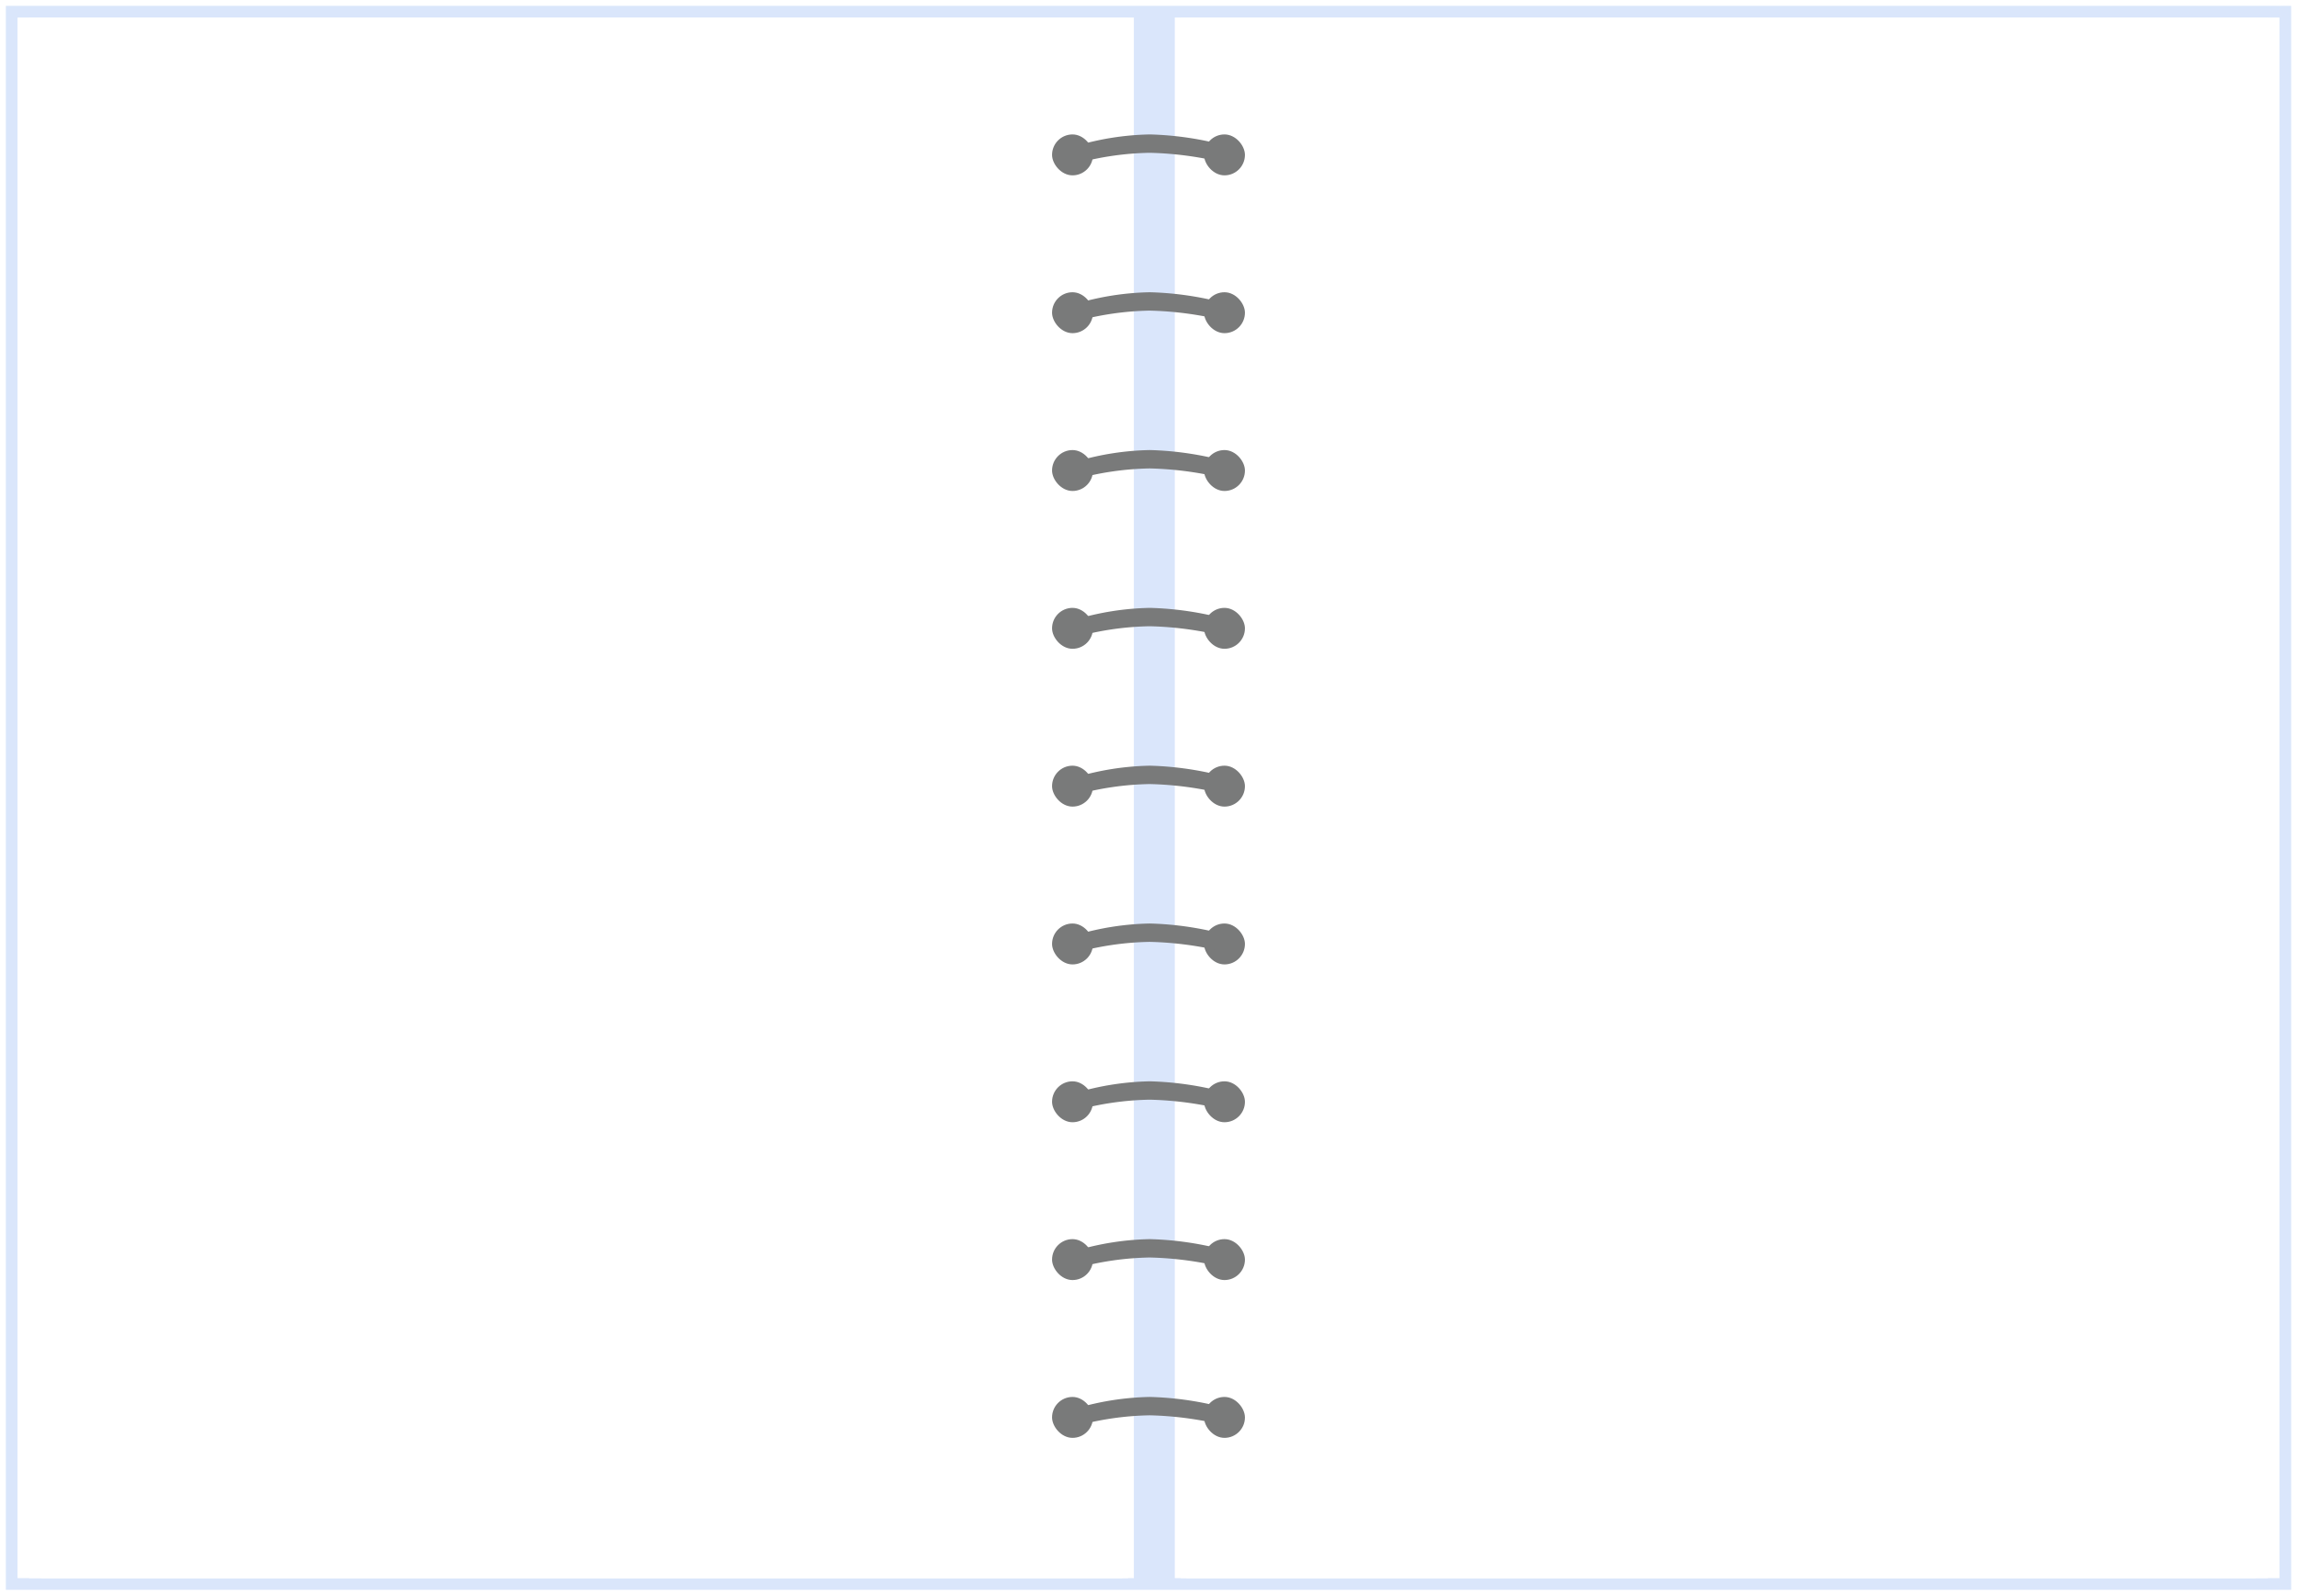 <svg xmlns="http://www.w3.org/2000/svg" xmlns:xlink="http://www.w3.org/1999/xlink" width="393" height="273" viewBox="0 0 393 273">
  <defs>
    <filter id="Rectangle_1851" x="0" y="0" width="197" height="273" filterUnits="userSpaceOnUse">
      <feOffset input="SourceAlpha"/>
      <feGaussianBlur stdDeviation="1" result="blur"/>
      <feFlood flood-opacity="0.161"/>
      <feComposite operator="in" in2="blur"/>
      <feComposite in="SourceGraphic"/>
    </filter>
    <filter id="Rectangle_1849" x="2" y="0" width="194" height="273" filterUnits="userSpaceOnUse">
      <feOffset input="SourceAlpha"/>
      <feGaussianBlur stdDeviation="1" result="blur-2"/>
      <feFlood flood-opacity="0.161"/>
      <feComposite operator="in" in2="blur-2"/>
      <feComposite in="SourceGraphic"/>
    </filter>
    <filter id="Rectangle_1611" x="4" y="0" width="191" height="273" filterUnits="userSpaceOnUse">
      <feOffset input="SourceAlpha"/>
      <feGaussianBlur stdDeviation="1" result="blur-3"/>
      <feFlood flood-opacity="0.161"/>
      <feComposite operator="in" in2="blur-3"/>
      <feComposite in="SourceGraphic"/>
    </filter>
    <filter id="Rectangle_1852" x="198" y="0" width="195" height="273" filterUnits="userSpaceOnUse">
      <feOffset input="SourceAlpha"/>
      <feGaussianBlur stdDeviation="1" result="blur-4"/>
      <feFlood flood-opacity="0.161"/>
      <feComposite operator="in" in2="blur-4"/>
      <feComposite in="SourceGraphic"/>
    </filter>
    <filter id="Rectangle_1850" x="199" y="0" width="192" height="273" filterUnits="userSpaceOnUse">
      <feOffset input="SourceAlpha"/>
      <feGaussianBlur stdDeviation="1" result="blur-5"/>
      <feFlood flood-opacity="0.161"/>
      <feComposite operator="in" in2="blur-5"/>
      <feComposite in="SourceGraphic"/>
    </filter>
    <filter id="Rectangle_1848" x="200" y="0" width="189" height="273" filterUnits="userSpaceOnUse">
      <feOffset input="SourceAlpha"/>
      <feGaussianBlur stdDeviation="1" result="blur-6"/>
      <feFlood flood-opacity="0.161"/>
      <feComposite operator="in" in2="blur-6"/>
      <feComposite in="SourceGraphic"/>
    </filter>
  </defs>
  <g id="Group_17278" data-name="Group 17278" transform="translate(-972 -396)">
    <g id="Component_1_2" data-name="Component 1 – 2" transform="translate(973 397)">
      <rect id="Rectangle_1855" data-name="Rectangle 1855" width="391" height="271" fill="#4885ed" opacity="0.2"/>
      <g transform="matrix(1, 0, 0, 1, -1, -1)" filter="url(#Rectangle_1851)">
        <rect id="Rectangle_1851-2" data-name="Rectangle 1851" width="191" height="267" transform="translate(3 3)" fill="#fff"/>
      </g>
      <g transform="matrix(1, 0, 0, 1, -1, -1)" filter="url(#Rectangle_1849)">
        <rect id="Rectangle_1849-2" data-name="Rectangle 1849" width="188" height="267" transform="translate(5 3)" fill="#fff"/>
      </g>
      <g transform="matrix(1, 0, 0, 1, -1, -1)" filter="url(#Rectangle_1611)">
        <rect id="Rectangle_1611-2" data-name="Rectangle 1611" width="185" height="267" transform="translate(7 3)" fill="#fff"/>
      </g>
      <g transform="matrix(1, 0, 0, 1, -1, -1)" filter="url(#Rectangle_1852)">
        <rect id="Rectangle_1852-2" data-name="Rectangle 1852" width="189" height="267" transform="translate(201 3)" fill="#fff"/>
      </g>
      <g transform="matrix(1, 0, 0, 1, -1, -1)" filter="url(#Rectangle_1850)">
        <rect id="Rectangle_1850-2" data-name="Rectangle 1850" width="186" height="267" transform="translate(202 3)" fill="#fff"/>
      </g>
      <g transform="matrix(1, 0, 0, 1, -1, -1)" filter="url(#Rectangle_1848)">
        <rect id="Rectangle_1848-2" data-name="Rectangle 1848" width="183" height="267" transform="translate(203 3)" fill="#fff"/>
      </g>
      <g id="Group_16766" data-name="Group 16766" transform="translate(-5349 -9506)">
        <g id="Group_16765" data-name="Group 16765">
          <rect id="Rectangle_1853" data-name="Rectangle 1853" width="7" height="7" rx="3.5" transform="translate(5528 9528)" fill="#797a7a"/>
          <rect id="Rectangle_1854" data-name="Rectangle 1854" width="7" height="7" rx="3.5" transform="translate(5554 9528)" fill="#797a7a"/>
          <path id="Path_2747" data-name="Path 2747" d="M0,0A47.266,47.266,0,0,1,12.714-2,54.413,54.413,0,0,1,26,0V3A58.237,58.237,0,0,0,12.714,1.143,50.551,50.551,0,0,0,0,3Z" transform="translate(5532 9530)" fill="#797a7a"/>
        </g>
        <g id="Group_16765-2" data-name="Group 16765" transform="translate(0 27)">
          <rect id="Rectangle_1853-2" data-name="Rectangle 1853" width="7" height="7" rx="3.5" transform="translate(5528 9528)" fill="#797a7a"/>
          <rect id="Rectangle_1854-2" data-name="Rectangle 1854" width="7" height="7" rx="3.5" transform="translate(5554 9528)" fill="#797a7a"/>
          <path id="Path_2747-2" data-name="Path 2747" d="M0,0A47.266,47.266,0,0,1,12.714-2,54.413,54.413,0,0,1,26,0V3A58.237,58.237,0,0,0,12.714,1.143,50.551,50.551,0,0,0,0,3Z" transform="translate(5532 9530)" fill="#797a7a"/>
        </g>
        <g id="Group_16765-3" data-name="Group 16765" transform="translate(0 54)">
          <rect id="Rectangle_1853-3" data-name="Rectangle 1853" width="7" height="7" rx="3.5" transform="translate(5528 9528)" fill="#797a7a"/>
          <rect id="Rectangle_1854-3" data-name="Rectangle 1854" width="7" height="7" rx="3.5" transform="translate(5554 9528)" fill="#797a7a"/>
          <path id="Path_2747-3" data-name="Path 2747" d="M0,0A47.266,47.266,0,0,1,12.714-2,54.413,54.413,0,0,1,26,0V3A58.237,58.237,0,0,0,12.714,1.143,50.551,50.551,0,0,0,0,3Z" transform="translate(5532 9530)" fill="#797a7a"/>
        </g>
        <g id="Group_16765-4" data-name="Group 16765" transform="translate(0 81)">
          <rect id="Rectangle_1853-4" data-name="Rectangle 1853" width="7" height="7" rx="3.5" transform="translate(5528 9528)" fill="#797a7a"/>
          <rect id="Rectangle_1854-4" data-name="Rectangle 1854" width="7" height="7" rx="3.5" transform="translate(5554 9528)" fill="#797a7a"/>
          <path id="Path_2747-4" data-name="Path 2747" d="M0,0A47.266,47.266,0,0,1,12.714-2,54.413,54.413,0,0,1,26,0V3A58.237,58.237,0,0,0,12.714,1.143,50.551,50.551,0,0,0,0,3Z" transform="translate(5532 9530)" fill="#797a7a"/>
        </g>
        <g id="Group_16765-5" data-name="Group 16765" transform="translate(0 108)">
          <rect id="Rectangle_1853-5" data-name="Rectangle 1853" width="7" height="7" rx="3.5" transform="translate(5528 9528)" fill="#797a7a"/>
          <rect id="Rectangle_1854-5" data-name="Rectangle 1854" width="7" height="7" rx="3.5" transform="translate(5554 9528)" fill="#797a7a"/>
          <path id="Path_2747-5" data-name="Path 2747" d="M0,0A47.266,47.266,0,0,1,12.714-2,54.413,54.413,0,0,1,26,0V3A58.237,58.237,0,0,0,12.714,1.143,50.551,50.551,0,0,0,0,3Z" transform="translate(5532 9530)" fill="#797a7a"/>
        </g>
        <g id="Group_16765-6" data-name="Group 16765" transform="translate(0 135)">
          <rect id="Rectangle_1853-6" data-name="Rectangle 1853" width="7" height="7" rx="3.5" transform="translate(5528 9528)" fill="#797a7a"/>
          <rect id="Rectangle_1854-6" data-name="Rectangle 1854" width="7" height="7" rx="3.5" transform="translate(5554 9528)" fill="#797a7a"/>
          <path id="Path_2747-6" data-name="Path 2747" d="M0,0A47.266,47.266,0,0,1,12.714-2,54.413,54.413,0,0,1,26,0V3A58.237,58.237,0,0,0,12.714,1.143,50.551,50.551,0,0,0,0,3Z" transform="translate(5532 9530)" fill="#797a7a"/>
        </g>
        <g id="Group_16765-7" data-name="Group 16765" transform="translate(0 162)">
          <rect id="Rectangle_1853-7" data-name="Rectangle 1853" width="7" height="7" rx="3.5" transform="translate(5528 9528)" fill="#797a7a"/>
          <rect id="Rectangle_1854-7" data-name="Rectangle 1854" width="7" height="7" rx="3.5" transform="translate(5554 9528)" fill="#797a7a"/>
          <path id="Path_2747-7" data-name="Path 2747" d="M0,0A47.266,47.266,0,0,1,12.714-2,54.413,54.413,0,0,1,26,0V3A58.237,58.237,0,0,0,12.714,1.143,50.551,50.551,0,0,0,0,3Z" transform="translate(5532 9530)" fill="#797a7a"/>
        </g>
        <g id="Group_16765-8" data-name="Group 16765" transform="translate(0 189)">
          <rect id="Rectangle_1853-8" data-name="Rectangle 1853" width="7" height="7" rx="3.5" transform="translate(5528 9528)" fill="#797a7a"/>
          <rect id="Rectangle_1854-8" data-name="Rectangle 1854" width="7" height="7" rx="3.5" transform="translate(5554 9528)" fill="#797a7a"/>
          <path id="Path_2747-8" data-name="Path 2747" d="M0,0A47.266,47.266,0,0,1,12.714-2,54.413,54.413,0,0,1,26,0V3A58.237,58.237,0,0,0,12.714,1.143,50.551,50.551,0,0,0,0,3Z" transform="translate(5532 9530)" fill="#797a7a"/>
        </g>
        <g id="Group_16765-9" data-name="Group 16765" transform="translate(0 216)">
          <rect id="Rectangle_1853-9" data-name="Rectangle 1853" width="7" height="7" rx="3.5" transform="translate(5528 9528)" fill="#797a7a"/>
          <rect id="Rectangle_1854-9" data-name="Rectangle 1854" width="7" height="7" rx="3.5" transform="translate(5554 9528)" fill="#797a7a"/>
          <path id="Path_2747-9" data-name="Path 2747" d="M0,0A47.266,47.266,0,0,1,12.714-2,54.413,54.413,0,0,1,26,0V3A58.237,58.237,0,0,0,12.714,1.143,50.551,50.551,0,0,0,0,3Z" transform="translate(5532 9530)" fill="#797a7a"/>
        </g>
      </g>
    </g>
  </g>
</svg>
